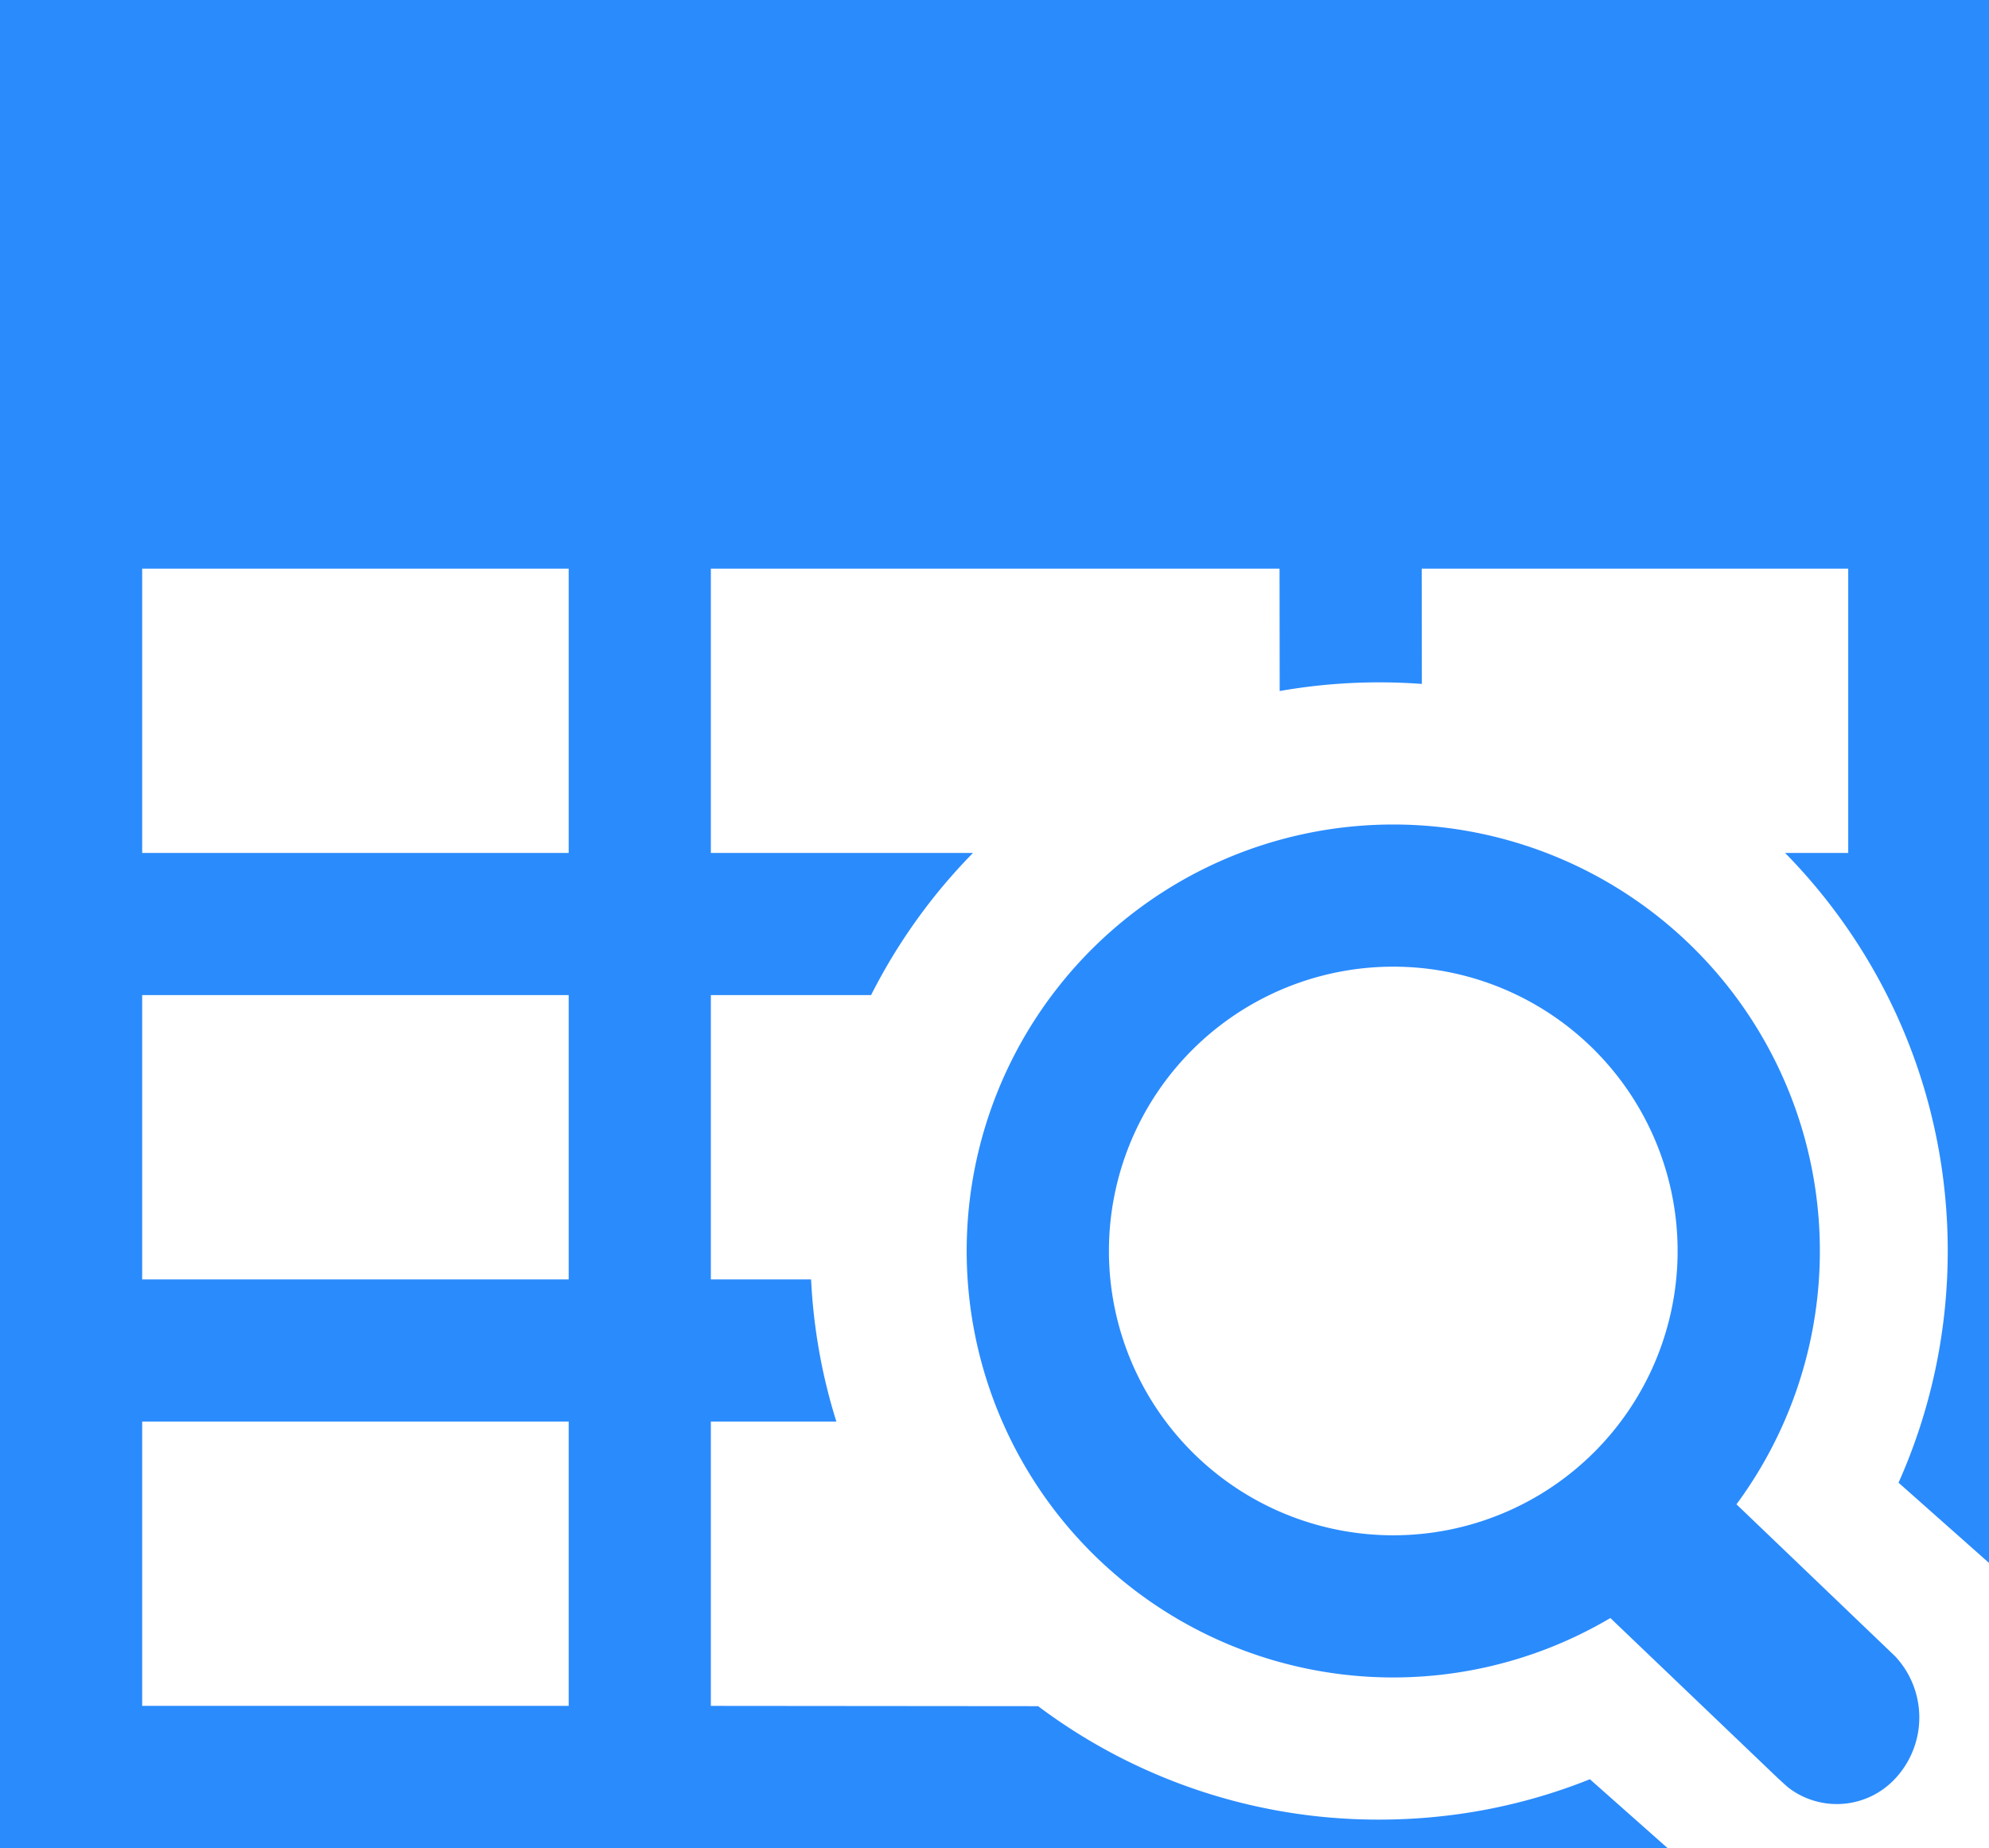 <?xml version="1.0" standalone="no"?><!DOCTYPE svg PUBLIC "-//W3C//DTD SVG 1.1//EN" "http://www.w3.org/Graphics/SVG/1.1/DTD/svg11.dtd"><svg t="1665715216376" class="icon" viewBox="0 0 1102 1024" version="1.1" xmlns="http://www.w3.org/2000/svg" p-id="7127" xmlns:xlink="http://www.w3.org/1999/xlink" width="215.234" height="200"><path d="M1102.769 0v866.698l-50.885-45.135c17.487-39.227 27.254-82.708 27.254-128.394 0-85.858-34.343-163.761-90.112-220.554H1024V315.077h-236.308l0.079 63.882a319.567 319.567 0 0 0-78.769 3.938L708.923 315.077H393.846v157.538h145.25c-22.686 23.079-41.748 49.625-56.478 78.769H393.846v157.538h55.532c1.339 27.333 6.144 53.799 14.021 78.769H393.846v157.538l181.327 0.158A313.659 313.659 0 0 0 764.062 1008.246c41.275 0 80.66-7.877 116.815-22.37l43.008 38.124H0V0h1102.769zM771.938 456.862a236.308 236.308 0 0 1 190.149 376.674l87.906 84.204a49.625 49.625 0 0 1 0 67.82 44.111 44.111 0 0 1-59.55 4.647l-5.12-4.647-93.105-89.009A236.308 236.308 0 1 1 771.938 456.862zM315.077 787.692H78.769v157.538h236.308v-157.538z m456.862-252.062a157.538 157.538 0 1 0 0 315.077 157.538 157.538 0 0 0 0-315.077zM315.077 551.385H78.769v157.538h236.308V551.385z m0-236.308H78.769v157.538h236.308V315.077z" fill="#2A8BFD" p-id="7128"></path></svg>